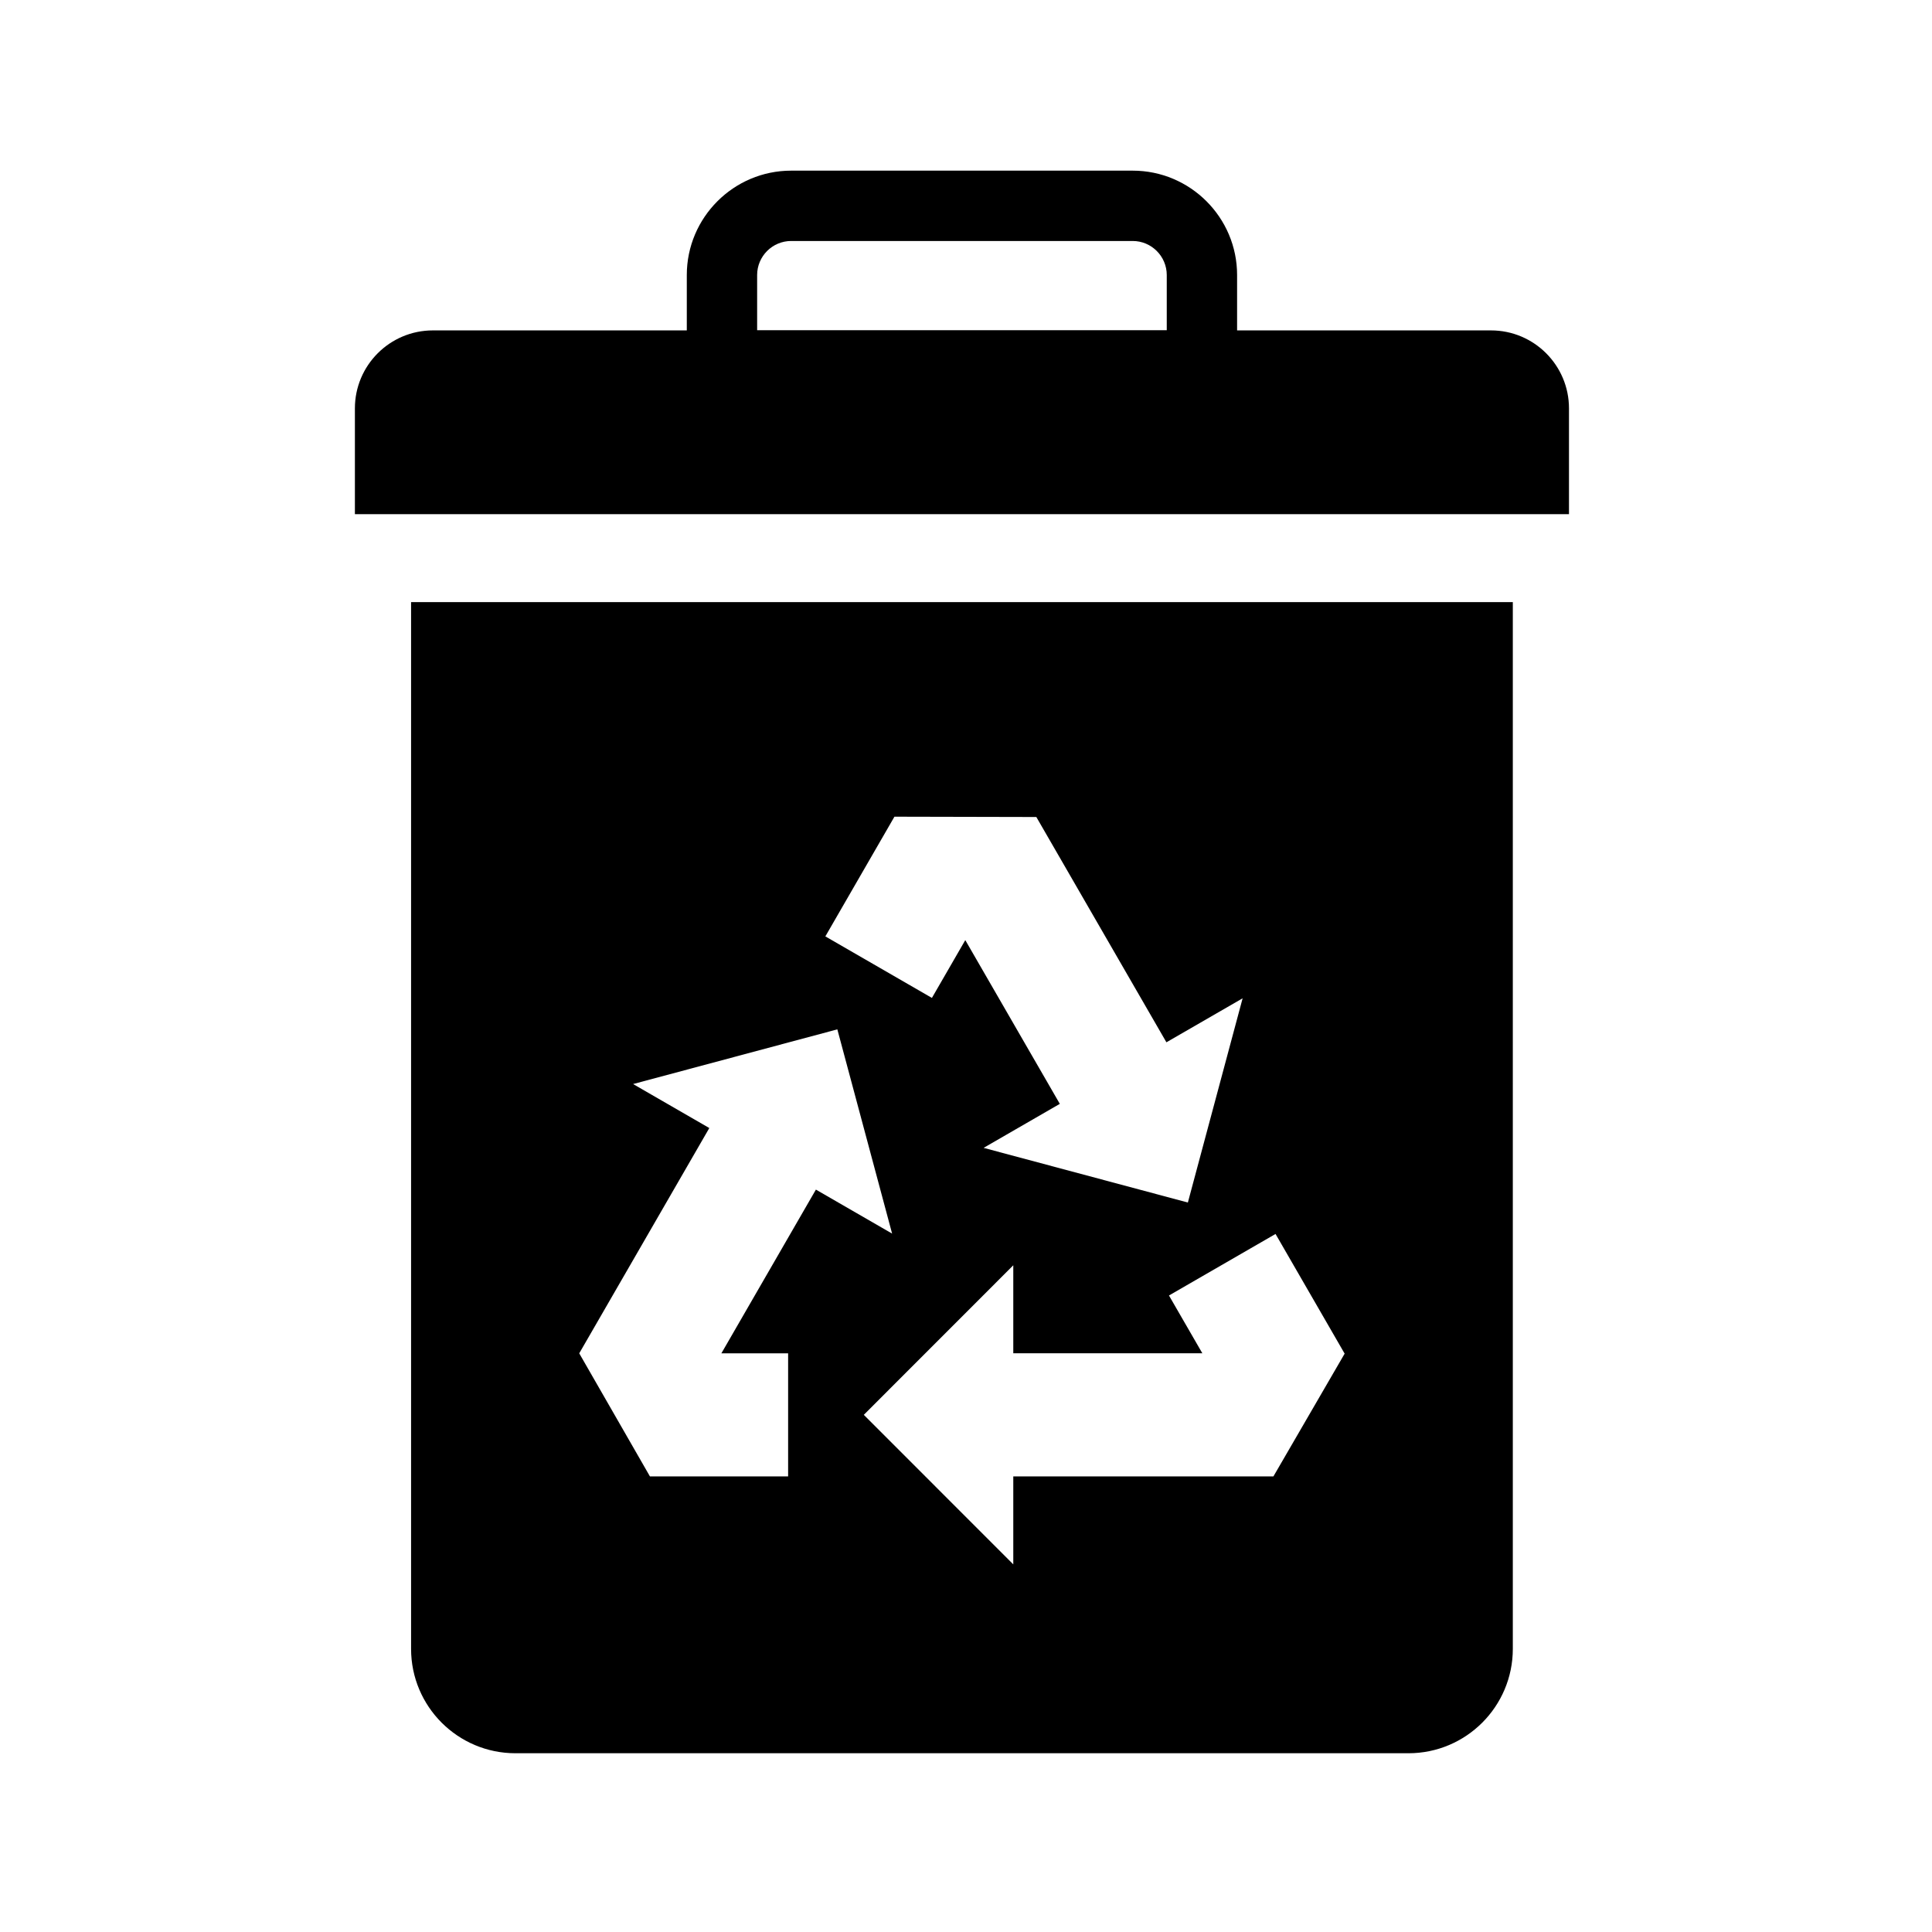 <svg fill="currentColor" xmlns="http://www.w3.org/2000/svg"
	xmlns:xlink="http://www.w3.org/1999/xlink" version="1.1" width="256" height="256"
	viewBox="0 0 256 256" xml:space="preserve">
<g transform="translate(22.612 22.612) scale(2.33 2.33)">
	<path d="M 58.647 13.085 H 31.353 c -1.104 0 -2 -0.896 -2 -2 V 5.936 C 29.353 2.663 32.016 0 35.289 0 h 19.422 c 3.273 0 5.937 2.663 5.937 5.936 v 5.149 C 60.647 12.189 59.752 13.085 58.647 13.085 z M 33.353 9.085 h 23.295 V 5.936 C 56.647 4.869 55.778 4 54.711 4 H 35.289 c -1.067 0 -1.936 0.869 -1.936 1.936 V 9.085 z" transform=" matrix(1 0 0 1 0 0) " stroke-linecap="round"/>
	<path d="M 79.521 19.536 H 10.478 v -6.015 c 0 -2.45 1.986 -4.436 4.436 -4.436 h 60.172 c 2.45 0 4.436 1.986 4.436 4.436 V 19.536 z" transform=" matrix(1 0 0 1 0 0) " stroke-linecap="round"/>
	<path d="M 13.673 24.536 v 59.528 c 0 3.279 2.658 5.937 5.937 5.937 h 50.781 c 3.279 0 5.937 -2.658 5.937 -5.937 V 24.536 H 13.673 z M 41.161 36.74 l 8.07 0.018 l 7.397 12.812 l 4.334 -2.502 l -3.114 11.614 l -11.616 -3.109 l 4.334 -2.502 l -5.376 -9.312 l -1.898 3.287 l -6.06 -3.499 L 41.161 36.74 z M 35.115 74.256 h -7.859 l -4.02 -6.998 l 7.397 -12.812 l -4.334 -2.502 l 11.615 -3.11 l 3.115 11.615 l -4.334 -2.502 l -5.376 9.312 h 3.796 V 74.256 z M 62.714 74.256 l -14.794 0 v 5.004 l -8.501 -8.504 l 8.501 -8.505 v 5.005 l 10.752 0 l -1.898 -3.287 l 6.06 -3.499 l 3.93 6.806 L 62.714 74.256 z" transform=" matrix(1 0 0 1 0 0) " stroke-linecap="round"/>
</g>
</svg>
